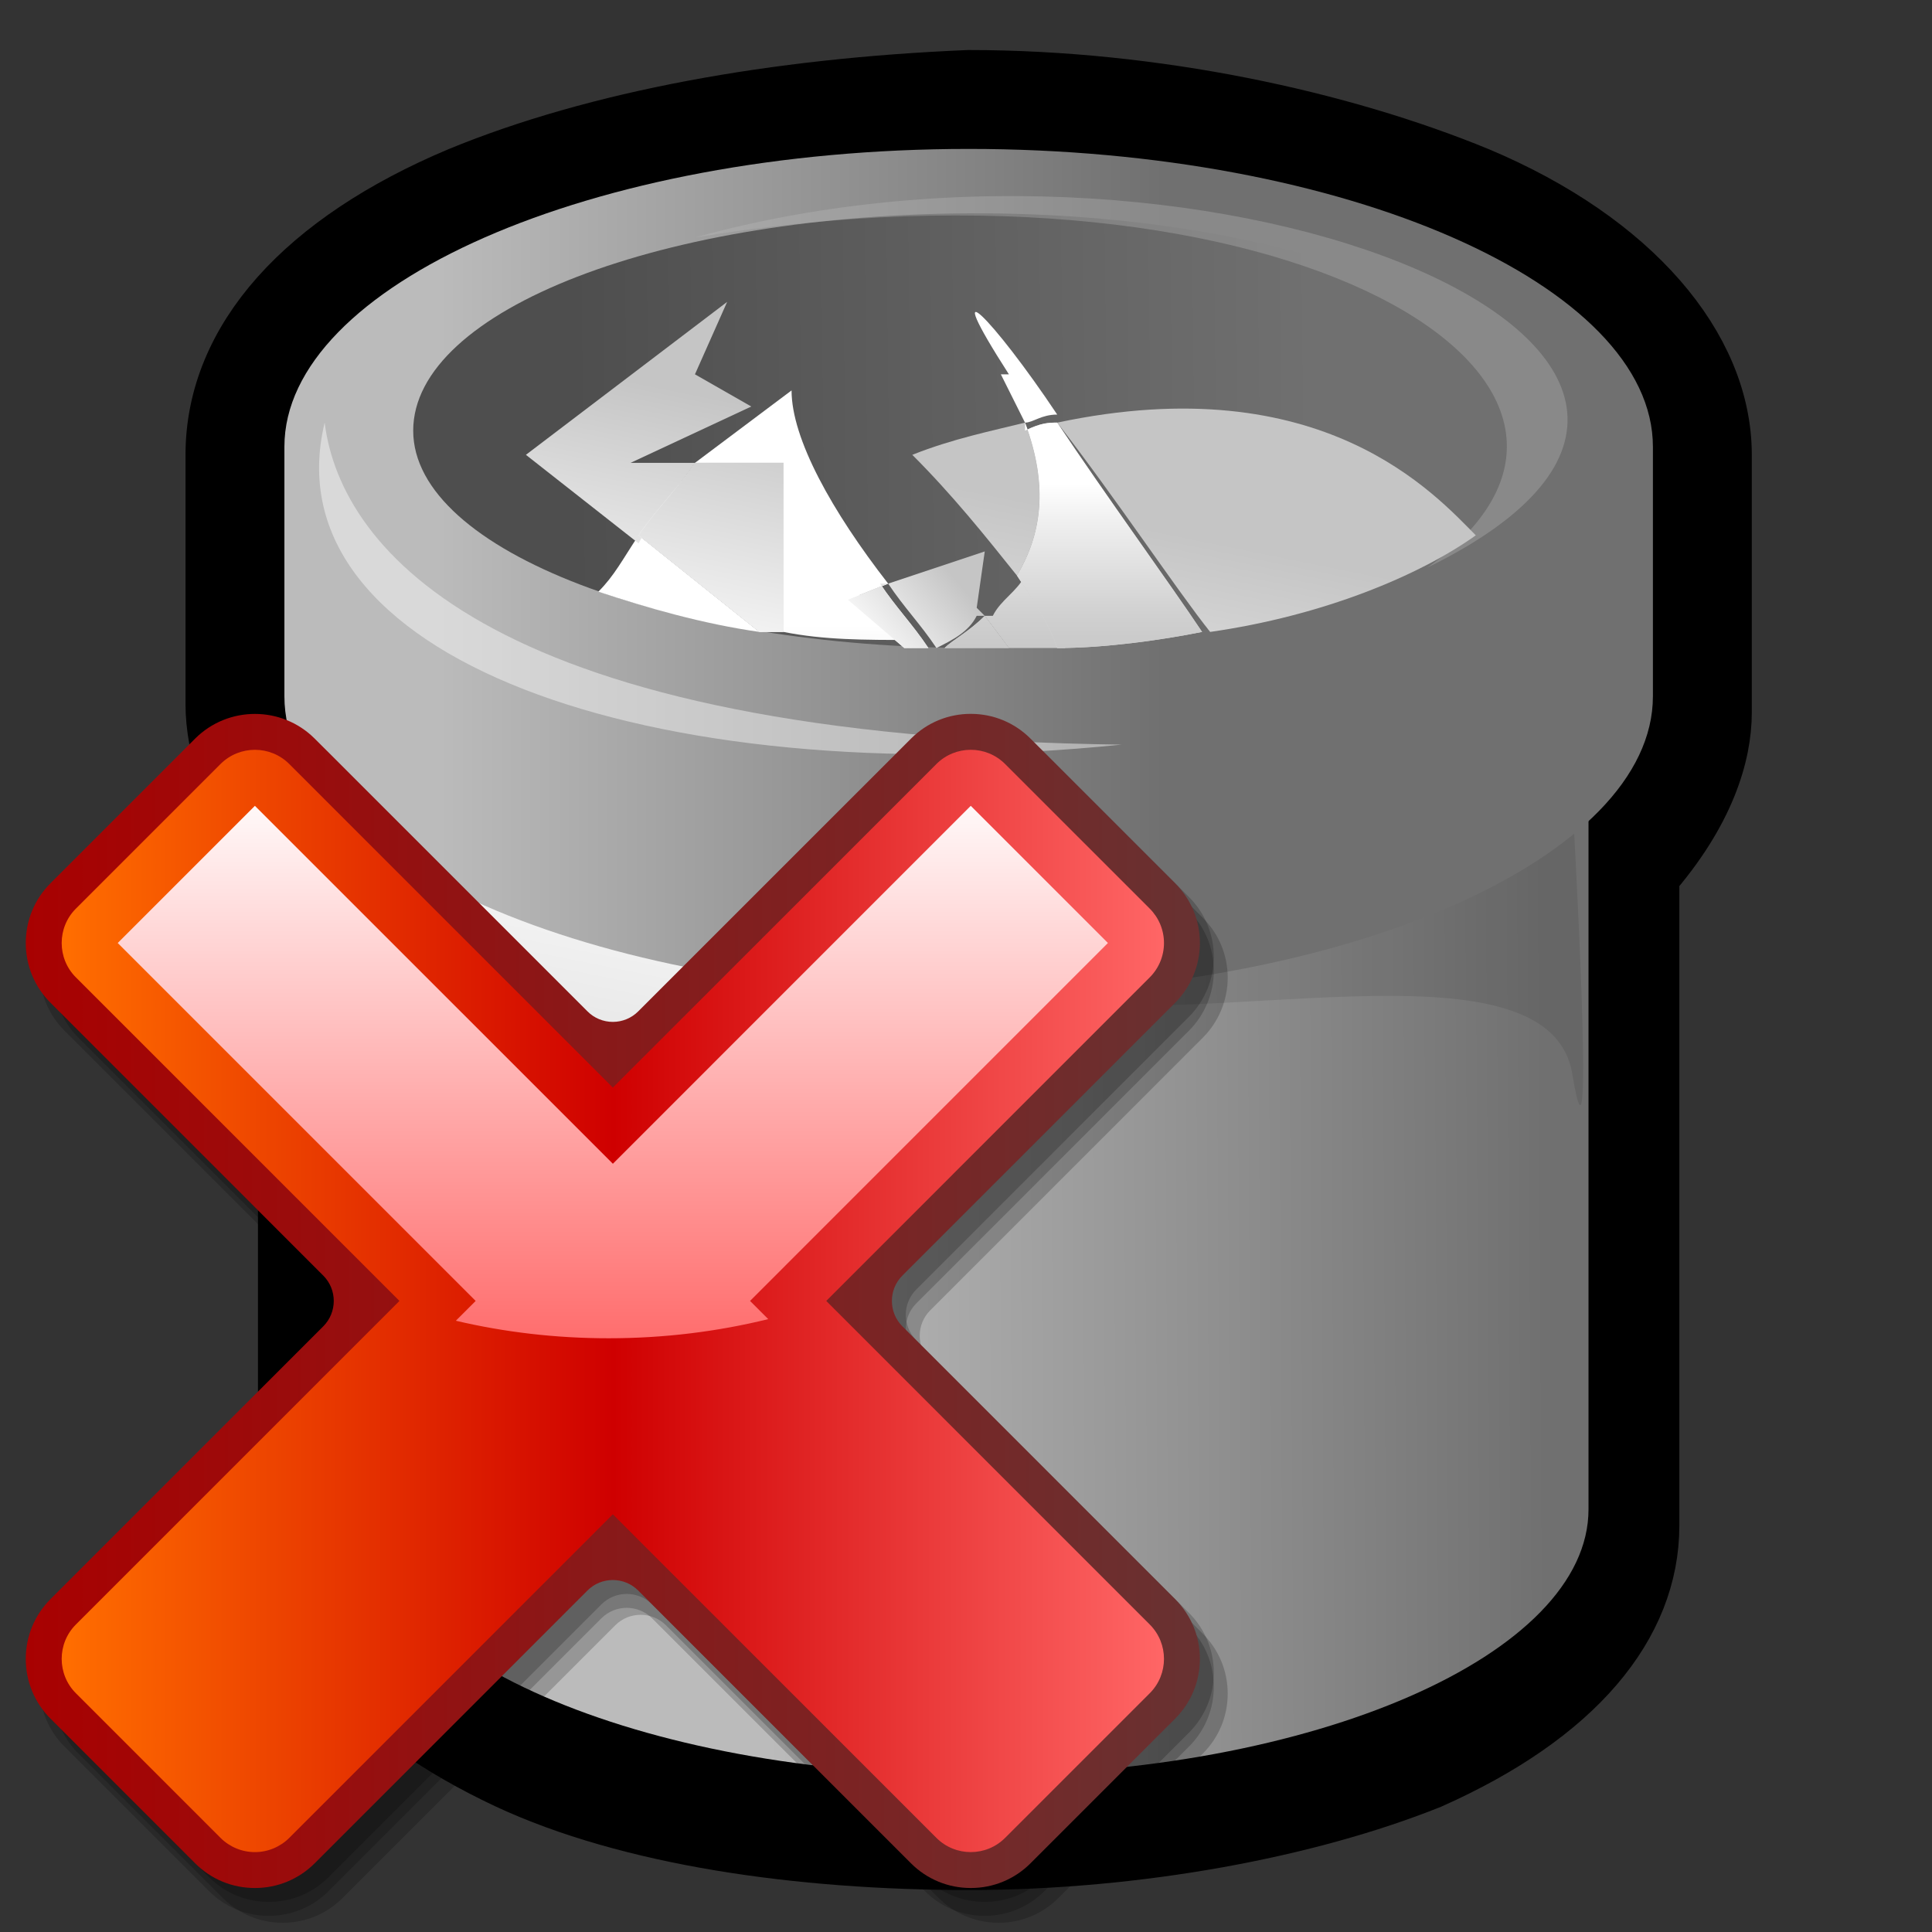 <?xml version="1.0" encoding="UTF-8" standalone="no"?>
<!-- Created with Sodipodi ("http://www.sodipodi.com/") -->
<svg
   xmlns:dc="http://purl.org/dc/elements/1.1/"
   xmlns:cc="http://web.resource.org/cc/"
   xmlns:rdf="http://www.w3.org/1999/02/22-rdf-syntax-ns#"
   xmlns:svg="http://www.w3.org/2000/svg"
   xmlns="http://www.w3.org/2000/svg"
   xmlns:sodipodi="http://sodipodi.sourceforge.net/DTD/sodipodi-0.dtd"
   xmlns:inkscape="http://www.inkscape.org/namespaces/inkscape"
   sodipodi:docbase="/mnt/vdrsrc/xxv/devlop/XXV-Skins/stone/images/artwork"
   sodipodi:docname="recover.svg"
   inkscape:version="0.45.1"
   sodipodi:version="0.32"
   id="svg1"
   xml:space="preserve"
   viewBox="0 0 24 24"
   height="24pt"
   width="24pt"
   inkscape:output_extension="org.inkscape.output.svg.inkscape"
   inkscape:export-filename="/mnt/vdrsrc/xxv/devlop/XXV-Skins/stone/images/recover.png"
   inkscape:export-xdpi="48"
   inkscape:export-ydpi="48"><rect x="0" y="0" width="24" height="24" fill="#333333" stroke="none"/>
  <defs
   id="defs270" />
  <sodipodi:namedview
   inkscape:current-layer="svg1"
   inkscape:window-y="330"
   inkscape:window-x="110"
   inkscape:window-height="620"
   inkscape:window-width="872"
   inkscape:cy="11.171657"
   inkscape:cx="19.270028"
   inkscape:zoom="10.853333"
   inkscape:pageshadow="2"
   inkscape:pageopacity="0.0"
   borderopacity="1.0"
   bordercolor="#666666"
   pagecolor="#ffffff"
   id="base" />
  <g
   transform="translate(0.133,0.15)"
   style="fill-rule:nonzero;stroke:#000000;stroke-miterlimit:4;"
   id="Layer_x0020_3">
    <path
   id="path5"
   d="M 5.6,2.1 C 3.7,2.9 2.6,4.1 2.6,5.5 L 2.6,8.6 C 2.6,9.1 2.8,9.9 3.5,10.7 C 3.5,11.4 3.5,18.8 3.5,18.8 C 3.5,20 4.5,21.1 6.2,21.9 C 7.7,22.6 9.8,22.9 11.9,22.9 C 14,22.9 16.1,22.5 17.6,21.9 C 19.4,21.1 20.3,20 20.3,18.8 C 20.3,18.8 20.3,11.4 20.3,10.7 C 21,9.9 21.2,9.2 21.2,8.7 L 21.2,5.5 C 21.2,4.2 20.1,2.9 18.2,2.1 C 16.5,1.4 14.2,0.9 11.9,0.9 C 9.5,1 7.3,1.4 5.6,2.1 z "
   style="stroke-width:0.857;" />
    <linearGradient
   y2="12.143"
   x2="19.041"
   y1="12.195"
   x1="9.375"
   gradientUnits="userSpaceOnUse"
   id="aigrd1">
      <stop
   id="stop9"
   style="stop-color:#BBBBBB"
   offset="0" />
      <stop
   id="stop11"
   style="stop-color:#707070"
   offset="1" />
    </linearGradient>
    <path
   id="path14"
   d="M 11.9,2.5 C 7.8,2.5 4.4,4 4.4,5.8 L 4.4,18.6 C 4.4,20.4 7.8,21.9 12,21.9 C 16.2,21.9 19.6,20.4 19.6,18.6 L 19.6,5.8 C 19.6,4 16.2,2.5 12,2.5 L 11.9,2.5 z "
   style="fill:url(#aigrd1);stroke:none;" />
    <linearGradient
   y2="11.334"
   x2="7.817"
   y1="18.582"
   x1="6.367"
   gradientUnits="userSpaceOnUse"
   id="aigrd2">
      <stop
   id="stop18"
   style="stop-color:#BBBBBB"
   offset="0" />
      <stop
   id="stop20"
   style="stop-color:#F3F3F3"
   offset="1" />
    </linearGradient>
    <path
   id="path23"
   d="M 5.5,10.3 L 5.5,18.6 L 8.8,19 L 8.8,10.9 L 5.4,10.3 L 5.5,10.3 z "
   style="fill:url(#aigrd2);stroke:none;" />
    <path
   id="path25"
   d="M 19.4,13.2 C 19.1,11.3 14.1,12.9 12.2,12.1 L 19.4,9.8 C 19.4,9.8 19.7,15 19.4,13.2 L 19.4,13.2 z "
   style="opacity:0.09;stroke:none;" />
    <linearGradient
   y2="6.941"
   x2="14.322"
   y1="6.941"
   x1="5.315"
   gradientUnits="userSpaceOnUse"
   id="aigrd3">
      <stop
   id="stop29"
   style="stop-color:#BBBBBB"
   offset="0" />
      <stop
   id="stop31"
   style="stop-color:#707070"
   offset="1" />
    </linearGradient>
    <path
   id="path34"
   d="M 11.9,1.7 C 7.2,1.7 3.4,3.4 3.4,5.4 L 3.4,8.5 C 3.4,10.5 7.2,12.2 11.9,12.2 C 16.6,12.2 20.4,10.5 20.4,8.5 L 20.4,5.4 C 20.4,3.4 16.6,1.7 11.9,1.7 L 11.9,1.7 z "
   style="fill:url(#aigrd3);stroke:none;" />
    <linearGradient
   y2="5.145"
   x2="16.191"
   y1="5.248"
   x1="6.978"
   gradientUnits="userSpaceOnUse"
   id="aigrd4">
      <stop
   id="stop38"
   style="stop-color:#4E4E4E"
   offset="0" />
      <stop
   id="stop40"
   style="stop-color:#707070"
   offset="1" />
    </linearGradient>
    <path
   id="path43"
   d="M 19,5.2 C 19,6.7 15.9,7.9 12,7.9 C 8.2,7.9 5,6.7 5,5.2 C 5,3.7 8.1,2.5 12,2.5 C 15.8,2.5 19,3.7 19,5.2 z "
   style="fill:url(#aigrd4);stroke:none;" />
    <path
   id="path45"
   d="M 3.9,5.1 C 4.1,6.7 6,9 13.8,9.1 C 7.9,9.7 3.2,8 3.9,5.1 z "
   style="opacity:0.44;fill:#ffffff;stroke:none;" />
    <path
   id="path47"
   d="M 17.6,6.9 C 20.8,4.6 15.8,1.6 8.5,2.8 C 15,1 22.9,4.3 17.6,6.9 z "
   style="opacity:0.33;fill:#bcbcbc;stroke:none;" />
    <g
   id="g49">
      <linearGradient
   y2="7.616"
   x2="9.855"
   y1="10.841"
   x1="9.855"
   gradientUnits="userSpaceOnUse"
   id="aigrd5">
        <stop
   id="stop53"
   style="stop-color:#C5C5C5"
   offset="0" />
        <stop
   id="stop55"
   style="stop-color:#D1D1D1"
   offset="0.284" />
        <stop
   id="stop57"
   style="stop-color:#F0F0F0"
   offset="0.794" />
        <stop
   id="stop59"
   style="stop-color:#FFFFFF"
   offset="1" />
      </linearGradient>
      <path
   id="path62"
   d="M 10.4,7.3 L 10.9,7.1 C 10.2,6.2 9.7,5.3 9.7,4.7 C 9.3,5 8.9,5.3 8.5,5.6 L 9.6,5.6 L 9.6,7.7 C 10.1,7.8 10.6,7.8 11.2,7.8 L 11.2,7.8 L 10.5,7.2 L 10.4,7.3 z "
   style="fill:url(#aigrd5);stroke:none;" />
      <linearGradient
   y2="7.616"
   x2="8.336"
   y1="10.84"
   x1="8.336"
   gradientUnits="userSpaceOnUse"
   id="aigrd6">
        <stop
   id="stop66"
   style="stop-color:#C5C5C5"
   offset="0" />
        <stop
   id="stop68"
   style="stop-color:#D1D1D1"
   offset="0.284" />
        <stop
   id="stop70"
   style="stop-color:#F0F0F0"
   offset="0.794" />
        <stop
   id="stop72"
   style="stop-color:#FFFFFF"
   offset="1" />
      </linearGradient>
      <path
   id="path75"
   d="M 7.3,7.2 C 7.9,7.4 8.6,7.6 9.3,7.7 L 7.8,6.5 C 7.6,6.8 7.5,7 7.3,7.2 z "
   style="fill:url(#aigrd6);stroke:none;" />
      <linearGradient
   y2="8.098"
   x2="7.209"
   y1="4.616"
   x1="7.915"
   gradientUnits="userSpaceOnUse"
   id="aigrd7">
        <stop
   id="stop79"
   style="stop-color:#C5C5C5"
   offset="0" />
        <stop
   id="stop81"
   style="stop-color:#FFFFFF"
   offset="1" />
      </linearGradient>
      <path
   id="path84"
   d="M 7.7,5.6 L 9.2,4.9 L 8.5,4.5 L 8.9,3.6 L 6.4,5.5 L 7.8,6.6 C 8,6.2 8.3,5.9 8.5,5.6 L 7.7,5.6 z "
   style="fill:url(#aigrd7);stroke:none;" />
      <linearGradient
   y2="7.616"
   x2="8.697"
   y1="10.841"
   x1="8.697"
   gradientUnits="userSpaceOnUse"
   id="aigrd8">
        <stop
   id="stop88"
   style="stop-color:#C5C5C5"
   offset="0" />
        <stop
   id="stop90"
   style="stop-color:#D1D1D1"
   offset="0.284" />
        <stop
   id="stop92"
   style="stop-color:#F0F0F0"
   offset="0.794" />
        <stop
   id="stop94"
   style="stop-color:#FFFFFF"
   offset="1" />
      </linearGradient>
      <path
   id="path97"
   d="M 8.5,5.6 C 8.3,5.9 8,6.2 7.8,6.5 L 9.3,7.7 C 9.4,7.7 9.5,7.7 9.6,7.7 L 9.6,5.6 L 8.5,5.6 z "
   style="fill:url(#aigrd8);stroke:none;" />
      <linearGradient
   y2="8.35"
   x2="8.452"
   y1="4.868"
   x1="9.158"
   gradientUnits="userSpaceOnUse"
   id="aigrd9">
        <stop
   id="stop101"
   style="stop-color:#C5C5C5"
   offset="0" />
        <stop
   id="stop103"
   style="stop-color:#FFFFFF"
   offset="1" />
      </linearGradient>
      <path
   id="path106"
   d="M 8.5,5.6 C 8.3,5.9 8,6.2 7.8,6.5 L 9.3,7.7 C 9.4,7.7 9.5,7.7 9.6,7.7 L 9.6,5.6 L 8.5,5.6 z "
   style="fill:url(#aigrd9);stroke:none;" />
      <linearGradient
   y2="10.611"
   x2="10.962"
   y1="5.918"
   x1="11.914"
   gradientUnits="userSpaceOnUse"
   id="aigrd10">
        <stop
   id="stop110"
   style="stop-color:#C5C5C5"
   offset="0" />
        <stop
   id="stop112"
   style="stop-color:#FFFFFF"
   offset="1" />
      </linearGradient>
      <path
   id="path115"
   d="M 12.6,5.1 C 12.2,5.2 11.7,5.3 11.2,5.5 C 11.7,6 12.1,6.5 12.5,7 C 12.8,6.5 12.9,5.9 12.6,5.1 z "
   style="fill:url(#aigrd10);stroke:none;" />
      <linearGradient
   y2="11.203"
   x2="14.449"
   y1="6.654"
   x1="15.371"
   gradientUnits="userSpaceOnUse"
   id="aigrd11">
        <stop
   id="stop119"
   style="stop-color:#C5C5C5"
   offset="0" />
        <stop
   id="stop121"
   style="stop-color:#FFFFFF"
   offset="1" />
      </linearGradient>
      <path
   id="path124"
   d="M 13,5.1 C 13.7,6 14.5,7.2 14.9,7.7 C 16.3,7.5 17.5,7 18.2,6.5 C 17.7,6 16.3,4.4 13,5.1 z "
   style="fill:url(#aigrd11);stroke:none;" />
      <linearGradient
   gradientTransform="matrix(0.787,0.617,-0.617,0.787,2.888,0.176)"
   y2="1.383"
   x2="10.956"
   y1="-0.046"
   x1="11.246"
   gradientUnits="userSpaceOnUse"
   id="aigrd12">
        <stop
   id="stop128"
   style="stop-color:#C5C5C5"
   offset="0" />
        <stop
   id="stop130"
   style="stop-color:#FFFFFF"
   offset="1" />
      </linearGradient>
      <path
   id="path133"
   d="M 12.1,7.5 L 12,7.4 L 12.1,6.7 L 10.9,7.1 C 11.1,7.4 11.3,7.6 11.5,7.9 C 11.7,7.8 11.9,7.7 12,7.5 L 12.1,7.5 z "
   style="fill:url(#aigrd12);stroke:none;" />
      <linearGradient
   y2="7.617"
   x2="10.963"
   y1="10.839"
   x1="10.963"
   gradientUnits="userSpaceOnUse"
   id="aigrd13">
        <stop
   id="stop137"
   style="stop-color:#C5C5C5"
   offset="0" />
        <stop
   id="stop139"
   style="stop-color:#D1D1D1"
   offset="0.284" />
        <stop
   id="stop141"
   style="stop-color:#F0F0F0"
   offset="0.794" />
        <stop
   id="stop143"
   style="stop-color:#FFFFFF"
   offset="1" />
      </linearGradient>
      <path
   id="path146"
   d="M 10.9,7.1 L 10.4,7.3 L 11.1,7.9 L 11.1,7.9 C 11.2,7.9 11.3,7.9 11.4,7.9 C 11.4,7.9 11.4,7.9 11.4,7.9 C 11.2,7.6 11,7.4 10.8,7.1 L 10.9,7.1 z "
   style="fill:url(#aigrd13);stroke:none;" />
      <linearGradient
   gradientTransform="matrix(0.787,0.617,-0.617,0.787,2.888,0.176)"
   y2="1.36"
   x2="10.841"
   y1="-0.07"
   x1="11.131"
   gradientUnits="userSpaceOnUse"
   id="aigrd14">
        <stop
   id="stop150"
   style="stop-color:#C5C5C5"
   offset="0" />
        <stop
   id="stop152"
   style="stop-color:#FFFFFF"
   offset="1" />
      </linearGradient>
      <path
   id="path155"
   d="M 10.9,7.1 L 10.4,7.3 L 11.1,7.9 L 11.1,7.9 C 11.2,7.9 11.3,7.9 11.4,7.9 C 11.4,7.9 11.4,7.9 11.4,7.9 C 11.2,7.6 11,7.4 10.8,7.1 L 10.9,7.1 z "
   style="fill:url(#aigrd14);stroke:none;" />
      <linearGradient
   y2="5.849"
   x2="12.484"
   y1="8.085"
   x1="12.484"
   gradientUnits="userSpaceOnUse"
   id="aigrd15">
        <stop
   id="stop159"
   style="stop-color:#C5C5C5"
   offset="0" />
        <stop
   id="stop161"
   style="stop-color:#D1D1D1"
   offset="0.284" />
        <stop
   id="stop163"
   style="stop-color:#F0F0F0"
   offset="0.794" />
        <stop
   id="stop165"
   style="stop-color:#FFFFFF"
   offset="1" />
      </linearGradient>
      <path
   id="path168"
   d="M 12.3,4.5 C 12.4,4.7 12.5,4.9 12.6,5.1 C 12.7,5.1 12.8,5 13,5 C 12.2,3.8 11.5,3.1 12.4,4.5 L 12.3,4.5 z "
   style="fill:url(#aigrd15);stroke:none;" />
      <linearGradient
   y2="5.851"
   x2="12.539"
   y1="8.084"
   x1="12.539"
   gradientUnits="userSpaceOnUse"
   id="aigrd16">
        <stop
   id="stop172"
   style="stop-color:#C5C5C5"
   offset="0" />
        <stop
   id="stop174"
   style="stop-color:#D1D1D1"
   offset="0.284" />
        <stop
   id="stop176"
   style="stop-color:#F0F0F0"
   offset="0.794" />
        <stop
   id="stop178"
   style="stop-color:#FFFFFF"
   offset="1" />
      </linearGradient>
      <path
   id="path181"
   d="M 12.1,7.5 L 12.4,7.9 C 12.6,7.9 12.8,7.9 13.1,7.9 C 13,7.6 12.8,7.3 12.6,7 C 12.5,7.2 12.3,7.3 12.2,7.5 L 12.1,7.5 z "
   style="fill:url(#aigrd16);stroke:none;" />
      <linearGradient
   y2="10.982"
   x2="12.797"
   y1="6.29"
   x1="13.748"
   gradientUnits="userSpaceOnUse"
   id="aigrd17">
        <stop
   id="stop185"
   style="stop-color:#C5C5C5"
   offset="0" />
        <stop
   id="stop187"
   style="stop-color:#FFFFFF"
   offset="1" />
      </linearGradient>
      <path
   id="path190"
   d="M 12.6,5.1 C 12.9,5.9 12.8,6.5 12.5,7 C 12.7,7.3 12.9,7.6 13,7.9 C 13.6,7.9 14.3,7.8 14.8,7.7 C 14.4,7.1 13.6,6 13,5.1 C 12.9,5.1 12.8,5.1 12.6,5.2 L 12.6,5.1 z "
   style="fill:url(#aigrd17);stroke:none;" />
      <linearGradient
   y2="5.85"
   x2="13.658"
   y1="8.085"
   x1="13.658"
   gradientUnits="userSpaceOnUse"
   id="aigrd18">
        <stop
   id="stop194"
   style="stop-color:#C5C5C5"
   offset="0" />
        <stop
   id="stop196"
   style="stop-color:#D1D1D1"
   offset="0.284" />
        <stop
   id="stop198"
   style="stop-color:#F0F0F0"
   offset="0.794" />
        <stop
   id="stop200"
   style="stop-color:#FFFFFF"
   offset="1" />
      </linearGradient>
      <path
   id="path203"
   d="M 12.6,5.1 C 12.9,5.9 12.8,6.5 12.5,7 C 12.7,7.3 12.9,7.6 13,7.9 C 13.6,7.9 14.3,7.8 14.8,7.7 C 14.4,7.1 13.6,6 13,5.1 C 12.9,5.1 12.8,5.1 12.6,5.2 L 12.6,5.1 z "
   style="fill:url(#aigrd18);stroke:none;" />
      <linearGradient
   gradientTransform="matrix(0.787,0.617,-0.617,0.787,2.888,0.176)"
   y2="1.534"
   x2="11.7"
   y1="0.105"
   x1="11.99"
   gradientUnits="userSpaceOnUse"
   id="aigrd19">
        <stop
   id="stop207"
   style="stop-color:#C5C5C5"
   offset="0" />
        <stop
   id="stop209"
   style="stop-color:#FFFFFF"
   offset="1" />
      </linearGradient>
      <path
   id="path212"
   d="M 11.5,7.9 C 11.5,7.9 11.5,7.9 11.5,7.9 C 11.7,7.9 11.8,7.9 12,7.9 C 12.1,7.9 12.2,7.9 12.4,7.9 L 12.1,7.5 C 11.9,7.7 11.7,7.8 11.6,7.9 L 11.5,7.9 z "
   style="fill:url(#aigrd19);stroke:none;" />
      <linearGradient
   y2="5.852"
   x2="11.945"
   y1="8.084"
   x1="11.945"
   gradientUnits="userSpaceOnUse"
   id="aigrd20">
        <stop
   id="stop216"
   style="stop-color:#C5C5C5"
   offset="0" />
        <stop
   id="stop218"
   style="stop-color:#D1D1D1"
   offset="0.284" />
        <stop
   id="stop220"
   style="stop-color:#F0F0F0"
   offset="0.794" />
        <stop
   id="stop222"
   style="stop-color:#FFFFFF"
   offset="1" />
      </linearGradient>
      <path
   id="path225"
   d="M 11.5,7.9 C 11.5,7.9 11.5,7.9 11.5,7.9 C 11.7,7.9 11.8,7.9 12,7.9 C 12.1,7.9 12.2,7.9 12.4,7.9 L 12.1,7.5 C 11.9,7.7 11.7,7.8 11.6,7.9 L 11.5,7.9 z "
   style="fill:url(#aigrd20);stroke:none;" />
      <linearGradient
   y2="7.609"
   x2="11.534"
   y1="10.916"
   x1="11.534"
   gradientUnits="userSpaceOnUse"
   id="aigrd21">
        <stop
   id="stop229"
   style="stop-color:#C5C5C5"
   offset="0" />
        <stop
   id="stop231"
   style="stop-color:#D1D1D1"
   offset="0.284" />
        <stop
   id="stop233"
   style="stop-color:#F0F0F0"
   offset="0.794" />
        <stop
   id="stop235"
   style="stop-color:#FFFFFF"
   offset="1" />
      </linearGradient>
      <path
   id="path238"
   d="M 11.5,7.9 C 11.5,7.9 11.5,7.9 11.5,7.9 C 11.5,7.9 11.5,7.9 11.5,7.9 C 11.5,7.9 11.5,7.9 11.5,7.9 z "
   style="fill:url(#aigrd21);stroke:none;" />
      <linearGradient
   gradientTransform="matrix(0.787,0.617,-0.617,0.787,2.888,0.176)"
   y2="1.47"
   x2="11.444"
   y1="0.064"
   x1="11.729"
   gradientUnits="userSpaceOnUse"
   id="aigrd22">
        <stop
   id="stop242"
   style="stop-color:#C5C5C5"
   offset="0" />
        <stop
   id="stop244"
   style="stop-color:#FFFFFF"
   offset="1" />
      </linearGradient>
      <path
   id="path247"
   d="M 11.5,7.9 C 11.5,7.9 11.5,7.9 11.5,7.9 C 11.5,7.9 11.5,7.9 11.5,7.9 C 11.5,7.9 11.5,7.9 11.5,7.9 z "
   style="fill:url(#aigrd22);stroke:none;" />
      <linearGradient
   y2="5.796"
   x2="11.534"
   y1="8.088"
   x1="11.534"
   gradientUnits="userSpaceOnUse"
   id="aigrd23">
        <stop
   id="stop251"
   style="stop-color:#C5C5C5"
   offset="0" />
        <stop
   id="stop253"
   style="stop-color:#D1D1D1"
   offset="0.284" />
        <stop
   id="stop255"
   style="stop-color:#F0F0F0"
   offset="0.794" />
        <stop
   id="stop257"
   style="stop-color:#FFFFFF"
   offset="1" />
      </linearGradient>
      <path
   id="path260"
   d="M 11.5,7.9 C 11.5,7.9 11.5,7.9 11.5,7.9 C 11.5,7.9 11.5,7.9 11.5,7.9 C 11.5,7.9 11.5,7.9 11.5,7.9 z "
   style="fill:url(#aigrd23);stroke:none;" />
    </g>
  </g>
  <g
   transform="translate(3.342618e-2,5.013928e-2)"
   style="fill-rule:nonzero;stroke:#000000;stroke-miterlimit:4;"
   id="Layer_x0020_2">
    <path
   id="path266"
   d="M 24,24 L 0,24 L 0,0 L 24,0 L 24,24 z "
   style="fill:none;stroke:none;" />
  </g>
<g
   id="Layer_1"
   transform="matrix(7.1981938e-2,0,0,7.1981938e-2,-1.572,6.983)">
    <path
   style="opacity:0.2"
   d="M 194.17,32.183 L 194.17,32.183 L 194.17,32.183 M 183.85,36.465 L 136.779,83.528 C 135.621,84.692 134.043,85.344 132.401,85.344 L 132.401,85.344 C 130.755,85.344 129.18,84.692 128.017,83.528 L 80.953,36.462 C 75.266,30.775 66.004,30.772 60.312,36.457 L 35.36,61.409 C 32.602,64.163 31.087,67.828 31.087,71.729 C 31.087,75.63 32.602,79.296 35.36,82.046 C 35.36,82.051 82.422,129.12 82.422,129.12 C 84.844,131.54 84.844,135.466 82.422,137.888 L 35.36,184.951 C 32.606,187.71 31.087,191.375 31.087,195.27 C 31.087,199.172 32.602,202.841 35.36,205.589 L 60.305,230.543 C 63.059,233.3 66.724,234.815 70.629,234.815 C 74.526,234.815 78.196,233.299 80.953,230.543 L 128.016,183.476 C 130.438,181.058 134.359,181.058 136.778,183.476 L 183.845,230.543 C 186.6,233.3 190.271,234.815 194.171,234.815 C 198.071,234.815 201.732,233.299 204.488,230.543 L 229.432,205.598 C 232.191,202.833 233.711,199.172 233.711,195.27 C 233.711,191.367 232.19,187.709 229.434,184.951 C 229.432,184.951 182.373,137.887 182.373,137.887 C 181.162,136.677 180.558,135.088 180.558,133.5 C 180.558,131.918 181.162,130.329 182.373,129.119 L 229.432,82.051 C 232.156,79.339 233.711,75.578 233.711,71.729 C 233.711,67.825 232.19,64.16 229.432,61.406 L 204.488,36.463 C 201.731,33.703 198.073,32.186 194.169,32.184 C 190.271,32.183 186.606,33.702 183.85,36.465 z "
   id="path552" />
    <path
   style="opacity:0.2"
   d="M 191.77,30.983 L 191.77,30.983 L 191.77,30.983 M 181.45,35.265 L 134.378,82.329 C 133.221,83.493 131.642,84.144 130,84.144 L 130,84.144 C 128.355,84.144 126.78,83.492 125.616,82.329 L 78.552,35.262 C 72.865,29.575 63.604,29.572 57.912,35.257 L 32.96,60.208 C 30.202,62.962 28.687,66.627 28.687,70.528 C 28.687,74.428 30.202,78.095 32.96,80.844 C 32.96,80.849 80.022,127.918 80.022,127.918 C 82.444,130.338 82.444,134.264 80.022,136.685 L 32.96,183.751 C 30.206,186.51 28.687,190.176 28.687,194.07 C 28.687,197.972 30.202,201.642 32.96,204.39 L 57.905,229.343 C 60.659,232.1 64.324,233.616 68.229,233.616 C 72.126,233.616 75.796,232.099 78.552,229.343 L 125.616,182.277 C 128.038,179.858 131.959,179.858 134.378,182.277 L 181.445,229.343 C 184.2,232.1 187.872,233.616 191.771,233.616 C 195.671,233.616 199.333,232.099 202.088,229.343 L 227.032,204.398 C 229.791,201.633 231.312,197.972 231.312,194.07 C 231.312,190.167 229.791,186.509 227.035,183.751 C 227.032,183.751 179.973,136.687 179.973,136.687 C 178.762,135.477 178.158,133.888 178.158,132.3 C 178.158,130.718 178.762,129.129 179.973,127.92 L 227.032,80.851 C 229.756,78.139 231.312,74.379 231.312,70.529 C 231.312,66.625 229.791,62.96 227.032,60.205 L 202.088,35.262 C 199.332,32.502 195.673,30.985 191.769,30.984 C 187.872,30.983 184.206,32.502 181.45,35.265 z "
   id="path553" />
    <path
   style="opacity:0.2"
   d="M 191.77,28.583 L 191.77,28.583 L 191.77,28.583 M 181.45,32.865 L 134.378,79.928 C 133.221,81.092 131.642,81.744 130,81.744 L 130,81.744 C 128.355,81.744 126.78,81.092 125.616,79.928 L 78.552,32.862 C 72.865,27.175 63.604,27.172 57.912,32.857 L 32.96,57.809 C 30.202,60.563 28.687,64.228 28.687,68.129 C 28.687,72.029 30.202,75.696 32.96,78.445 C 32.96,78.45 80.022,125.519 80.022,125.519 C 82.444,127.939 82.444,131.865 80.022,134.286 L 32.96,181.352 C 30.206,184.11 28.687,187.776 28.687,191.671 C 28.687,195.573 30.202,199.242 32.96,201.99 L 57.905,226.944 C 60.659,229.7 64.324,231.216 68.229,231.216 C 72.126,231.216 75.796,229.699 78.552,226.944 L 125.616,179.877 C 128.038,177.458 131.959,177.458 134.378,179.877 L 181.445,226.944 C 184.2,229.7 187.872,231.216 191.771,231.216 C 195.671,231.216 199.333,229.699 202.088,226.944 L 227.032,201.998 C 229.791,199.234 231.312,195.573 231.312,191.671 C 231.312,187.768 229.791,184.109 227.035,181.352 C 227.032,181.352 179.973,134.287 179.973,134.287 C 178.762,133.078 178.158,131.489 178.158,129.901 C 178.158,128.318 178.762,126.73 179.973,125.52 L 227.032,78.451 C 229.756,75.739 231.312,71.979 231.312,68.129 C 231.312,64.225 229.791,60.56 227.032,57.805 L 202.088,32.862 C 199.332,30.102 195.673,28.585 191.769,28.583 C 187.872,28.583 184.206,30.102 181.45,32.865 z "
   id="path554" />
    <linearGradient
   id="XMLID_4_"
   gradientUnits="userSpaceOnUse"
   x1="20.086"
   y1="127.5"
   x2="235.114"
   y2="127.5">
      <stop
   offset="0.006"
   style="stop-color:#AA0000"
   id="stop556" />
      <stop
   offset="1"
   style="stop-color:#663333"
   id="stop557" />
    </linearGradient>
    <path
   style="fill:url(#XMLID_4_)"
   d="M 189.369,26.183 L 189.369,26.183 L 189.369,26.183 M 179.05,30.465 L 131.979,77.528 C 130.821,78.692 129.243,79.344 127.601,79.344 L 127.601,79.344 C 125.955,79.344 124.381,78.692 123.217,77.528 L 76.152,30.462 C 70.465,24.775 61.204,24.772 55.512,30.457 L 30.56,55.409 C 27.802,58.163 26.287,61.828 26.287,65.729 C 26.287,69.63 27.803,73.296 30.56,76.046 C 30.56,76.051 77.622,123.12 77.622,123.12 C 80.044,125.54 80.044,129.465 77.622,131.887 L 30.56,178.951 C 27.806,181.71 26.287,185.375 26.287,189.27 C 26.287,193.172 27.803,196.841 30.56,199.589 L 55.505,224.543 C 58.259,227.3 61.924,228.815 65.828,228.815 C 69.725,228.815 73.395,227.299 76.152,224.543 L 123.216,177.476 C 125.638,175.058 129.559,175.058 131.978,177.476 L 179.044,224.543 C 181.8,227.3 185.471,228.815 189.371,228.815 C 193.27,228.815 196.932,227.299 199.688,224.543 L 224.632,199.598 C 227.391,196.833 228.911,193.172 228.911,189.27 C 228.911,185.367 227.39,181.709 224.634,178.951 C 224.632,178.951 177.572,131.887 177.572,131.887 C 176.362,130.677 175.758,129.088 175.758,127.5 C 175.758,125.918 176.362,124.329 177.572,123.12 L 224.632,76.051 C 227.356,73.339 228.911,69.578 228.911,65.729 C 228.911,61.825 227.39,58.16 224.632,55.406 L 199.688,30.463 C 196.931,27.703 193.273,26.186 189.368,26.184 C 185.472,26.183 181.807,27.702 179.05,30.465 z "
   id="path561" />
    <linearGradient
   id="XMLID_5_"
   gradientUnits="userSpaceOnUse"
   x1="32.485"
   y1="127.503"
   x2="222.714"
   y2="127.503">
      <stop
   offset="0.006"
   style="stop-color:#FF6D00"
   id="stop563" />
      <stop
   offset="0.5"
   style="stop-color:#CF0000"
   id="stop564" />
      <stop
   offset="1"
   style="stop-color:#FF6666"
   id="stop565" />
    </linearGradient>
    <path
   style="fill:url(#XMLID_5_)"
   d="M 164.43,127.5 C 174.123,117.791 220.251,71.667 220.251,71.667 C 221.83,70.094 222.714,67.953 222.714,65.729 C 222.714,63.504 221.83,61.368 220.251,59.79 L 195.304,34.847 C 192.032,31.565 186.708,31.565 183.433,34.847 C 183.433,34.847 137.303,80.969 127.6,90.682 C 117.893,80.969 71.768,34.847 71.768,34.847 C 68.486,31.565 63.172,31.572 59.887,34.847 L 34.942,59.789 C 33.3,61.431 32.484,63.581 32.484,65.728 C 32.484,67.881 33.299,70.026 34.942,71.666 C 34.942,71.666 81.067,117.791 90.774,127.499 C 81.067,137.206 34.942,183.331 34.942,183.331 C 33.3,184.976 32.484,187.12 32.484,189.269 C 32.484,191.419 33.299,193.571 34.942,195.209 L 59.887,220.156 C 61.464,221.729 63.601,222.62 65.828,222.62 C 68.059,222.62 70.189,221.729 71.768,220.156 C 71.768,220.156 117.893,174.029 127.6,164.324 C 137.303,174.029 183.433,220.156 183.433,220.156 C 186.708,223.438 192.032,223.438 195.304,220.156 L 220.251,195.209 C 221.897,193.57 222.714,191.419 222.714,189.269 C 222.714,187.12 221.897,184.975 220.251,183.331 C 220.251,183.332 174.123,137.207 164.43,127.5 z "
   id="path571" />
    <linearGradient
   id="XMLID_6_"
   gradientUnits="userSpaceOnUse"
   x1="127.597"
   y1="36.853"
   x2="127.597"
   y2="139.146">
      <stop
   offset="0.006"
   style="stop-color:#FFFFFF"
   id="stop573" />
      <stop
   offset="1"
   style="stop-color:#FF6666"
   id="stop574" />
    </linearGradient>
    <path
   style="fill:url(#XMLID_6_)"
   d="M 126.879,133.944 C 136.48,133.944 145.726,132.777 154.417,130.639 C 152.448,128.674 151.277,127.499 151.277,127.499 C 151.277,127.499 211.801,66.974 213.04,65.728 C 211.853,64.541 190.547,43.233 189.369,42.056 C 188.127,43.303 127.605,103.827 127.605,103.827 C 127.605,103.827 67.07,43.295 65.829,42.055 C 64.664,43.217 43.331,64.553 42.155,65.729 C 48.312,71.892 103.926,127.5 103.926,127.5 C 103.926,127.5 102.65,128.781 100.506,130.917 C 108.853,132.883 117.704,133.944 126.879,133.944 z "
   id="path578" />
  </g></svg>